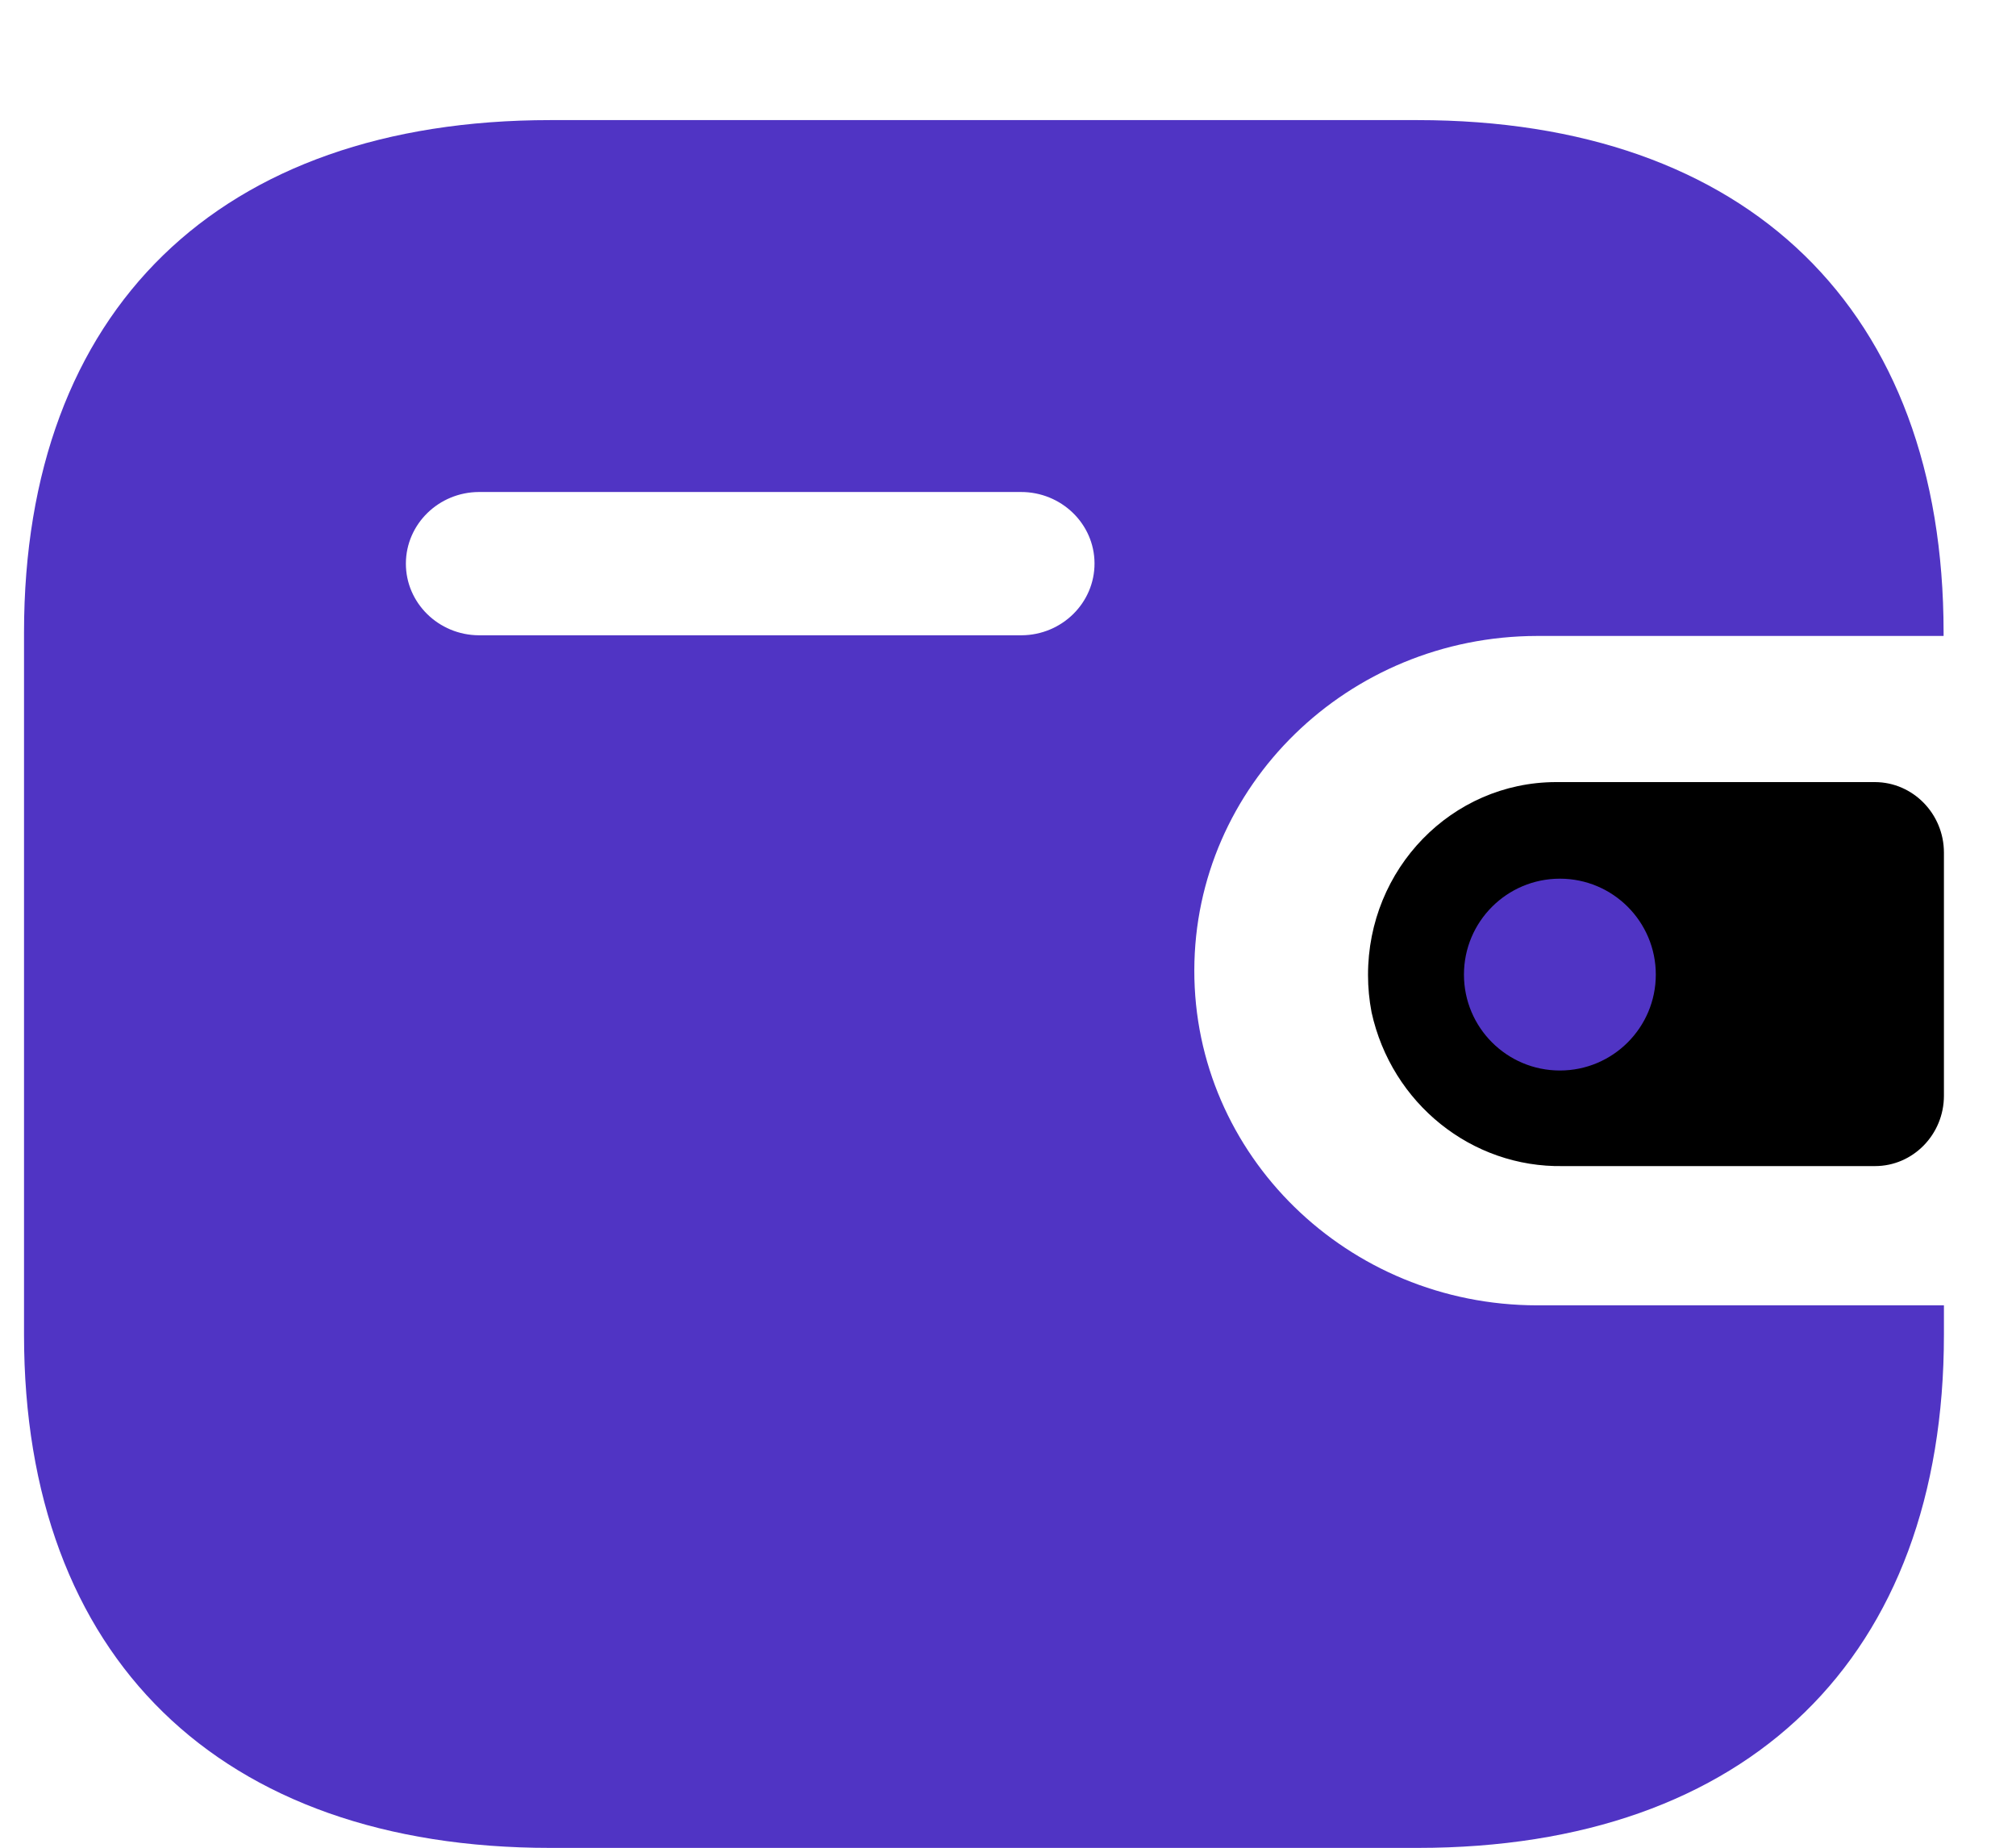 <svg width="12" height="11" viewBox="0 0 12 11" fill="none" xmlns="http://www.w3.org/2000/svg">
<path fill-rule="evenodd" clip-rule="evenodd" d="M11.569 3.786H9.149C8.023 3.788 7.111 4.678 7.109 5.776C7.107 6.876 8.021 7.77 9.149 7.771H11.571V7.946C11.571 9.865 10.408 11.001 8.438 11.001H3.276C1.306 11.001 0.143 9.865 0.143 7.946V3.765C0.143 1.845 1.306 0.715 3.276 0.715H8.436C10.405 0.715 11.569 1.845 11.569 3.765V3.786ZM2.851 3.782H6.074H6.076H6.08C6.321 3.781 6.516 3.589 6.515 3.353C6.514 3.118 6.317 2.928 6.076 2.929H2.851C2.611 2.93 2.417 3.12 2.416 3.354C2.415 3.589 2.61 3.781 2.851 3.782Z" fill="#5034C4"/>
<path d="M8.164 6.026C8.283 6.569 8.76 6.952 9.304 6.942H11.161C11.387 6.942 11.571 6.754 11.571 6.523V5.076C11.571 4.845 11.387 4.657 11.161 4.656H9.26C8.641 4.658 8.142 5.172 8.143 5.805C8.143 5.879 8.15 5.953 8.164 6.026Z" fill="black"/>
<ellipse cx="9.285" cy="5.802" rx="0.571" ry="0.571" fill="#5034C4"/>
</svg>
